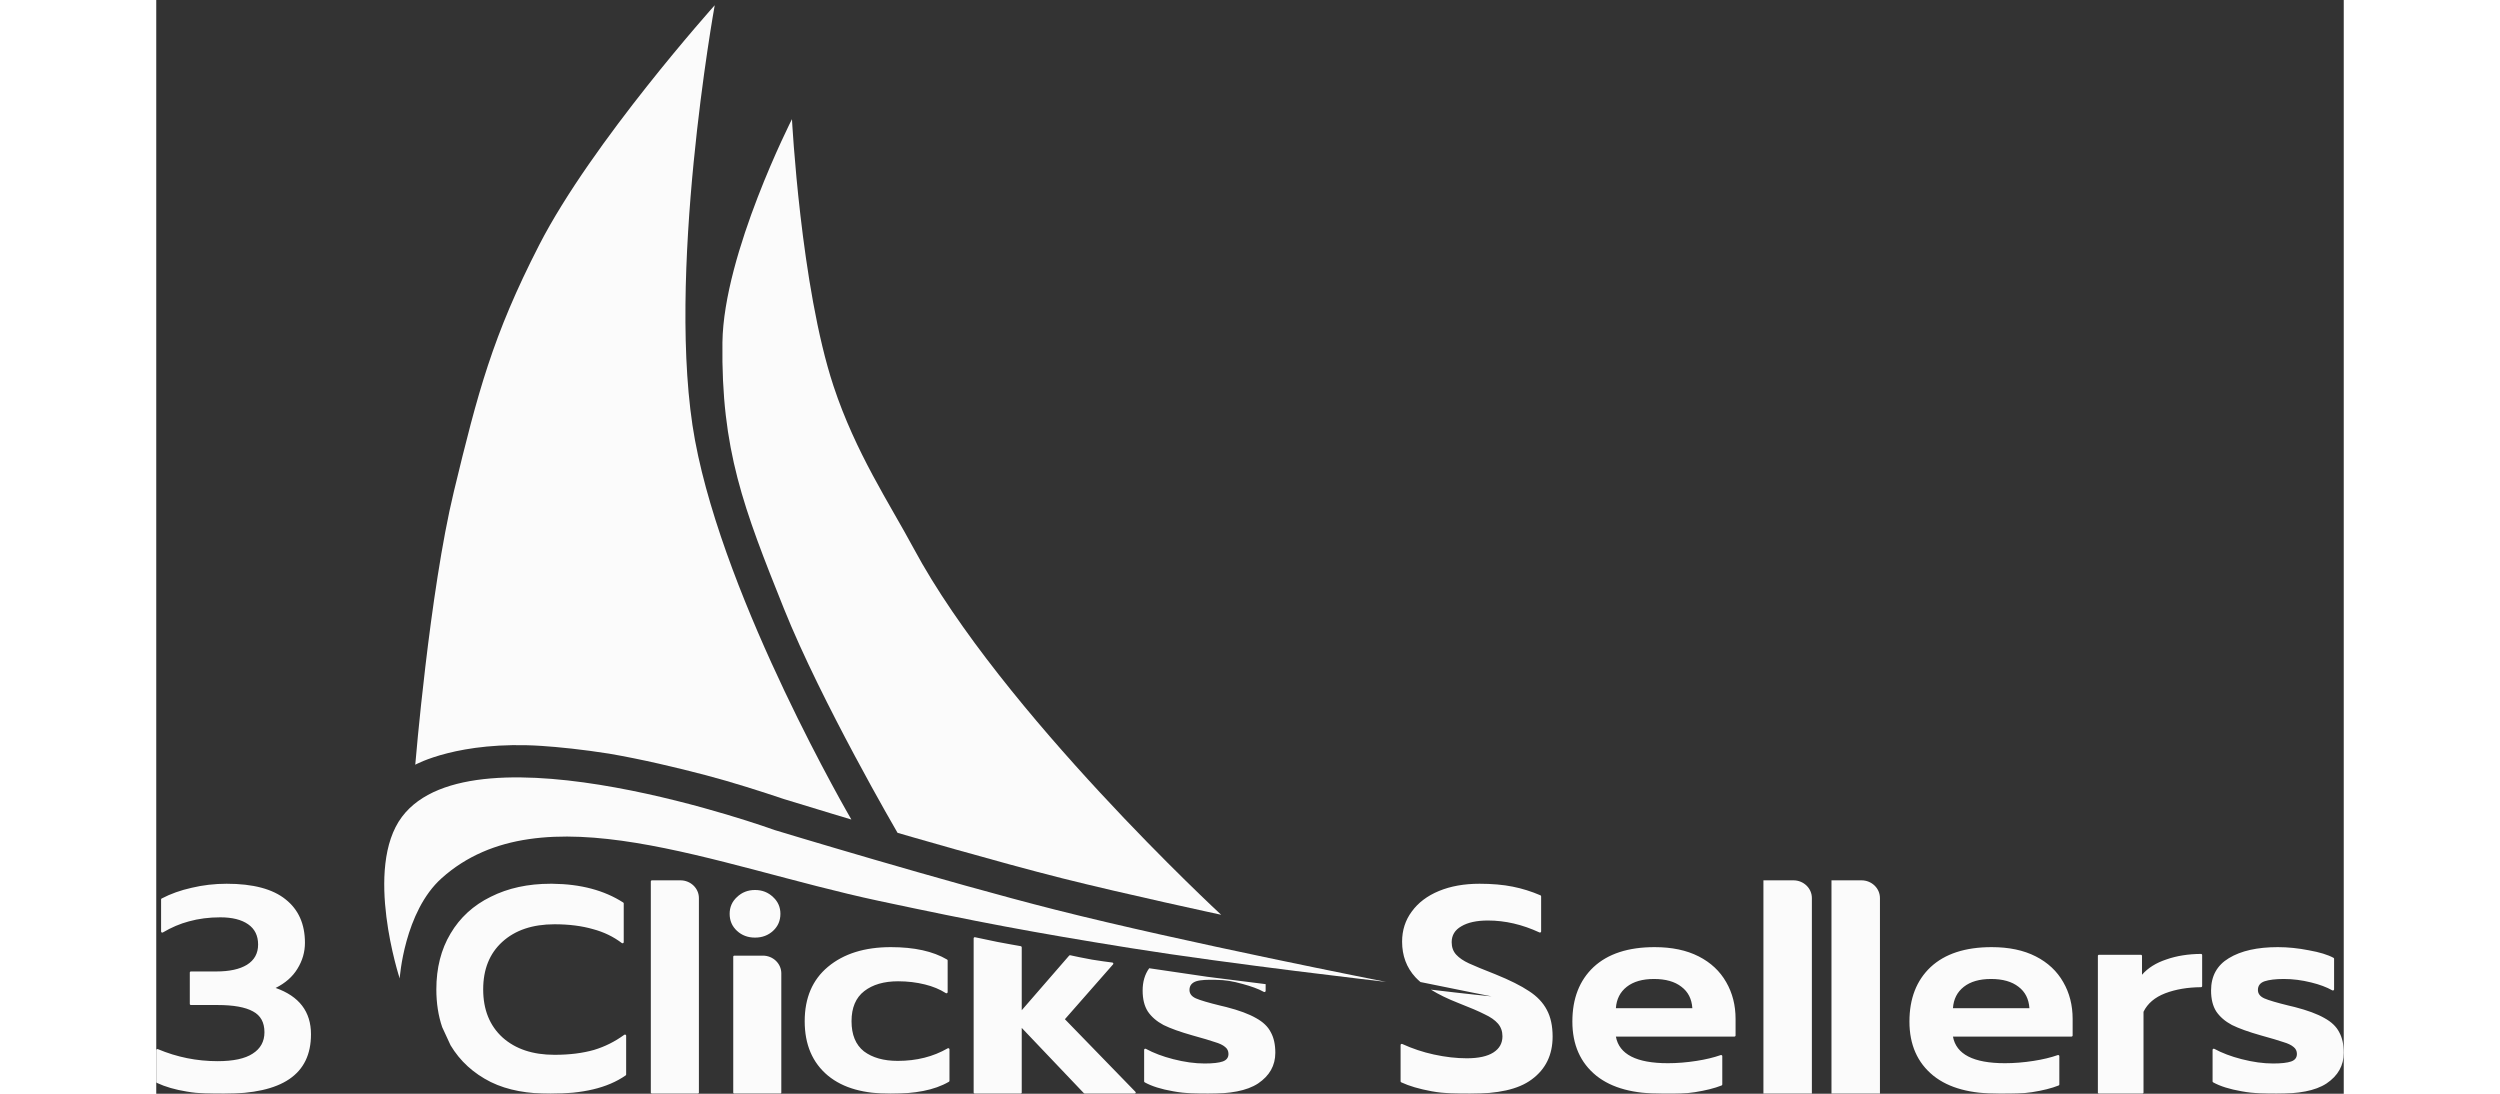<svg width="160" height="70" viewBox="0 0 160 80" fill="none" xmlns="http://www.w3.org/2000/svg">
<rect x="0" y="0" width="160" height="80" fill="#333333" stroke="none"/>
<g opacity="0.98">
<path d="M117.553 64.39H119.747C120.493 64.39 121.097 64.971 121.097 65.686V80H117.553V64.39Z" fill="white"/>
<path d="M122.531 64.39H124.725C125.471 64.39 126.076 64.971 126.076 65.686V80H122.531V64.39Z" fill="white"/>
<path fill-rule="evenodd" clip-rule="evenodd" d="M42.476 68.085C42.834 68.415 43.274 68.579 43.796 68.579C44.318 68.579 44.758 68.415 45.116 68.085C45.474 67.755 45.653 67.34 45.653 66.838C45.653 66.351 45.474 65.942 45.116 65.613C44.758 65.269 44.318 65.097 43.796 65.097C43.274 65.097 42.834 65.269 42.476 65.613C42.118 65.942 41.94 66.351 41.94 66.838C41.94 67.34 42.118 67.755 42.476 68.085Z" fill="white"/>
<path d="M45.233 60.713C45.233 60.713 23.25 52.735 17.975 59.741C15.154 63.489 17.806 71.567 17.806 71.567C17.806 71.567 18.132 66.683 20.882 64.227C28.181 57.707 40.798 63.322 52.87 65.897C60.085 67.435 64.037 68.185 71.224 69.339C78.534 70.512 89.958 71.82 89.958 71.82C89.958 71.82 75.144 68.914 65.781 66.544C57.69 64.496 45.233 60.713 45.233 60.713Z" fill="white"/>
<path fill-rule="evenodd" clip-rule="evenodd" d="M36.258 64.39C36.211 64.39 36.174 64.427 36.174 64.471V79.916C36.174 79.96 36.211 79.997 36.258 79.997H39.606C39.653 79.997 39.691 79.96 39.691 79.916V65.686C39.691 64.971 39.086 64.39 38.34 64.39H36.258ZM2.233 79.84C3.102 79.996 4.016 79.997 4.974 79.997C9.204 79.997 11.318 78.598 11.318 75.649C11.318 73.997 10.456 72.868 8.732 72.261C9.439 71.909 9.97 71.443 10.323 70.864C10.692 70.271 10.876 69.636 10.876 68.959C10.876 67.59 10.405 66.531 9.461 65.783C8.518 65.021 7.081 64.64 5.151 64.64C4.266 64.64 3.412 64.739 2.586 64.936C1.779 65.116 1.049 65.376 0.397 65.718C0.37 65.732 0.354 65.759 0.354 65.788V68.133C0.354 68.197 0.428 68.236 0.484 68.202C1.106 67.834 1.74 67.564 2.387 67.392C3.095 67.195 3.861 67.096 4.686 67.096C5.556 67.096 6.234 67.265 6.72 67.604C7.207 67.942 7.45 68.436 7.45 69.086C7.45 69.735 7.177 70.229 6.632 70.568C6.101 70.892 5.357 71.055 4.399 71.055H2.538C2.492 71.055 2.454 71.091 2.454 71.136V73.429C2.454 73.474 2.492 73.51 2.538 73.51H4.488C5.652 73.51 6.514 73.666 7.074 73.976C7.634 74.272 7.914 74.781 7.914 75.5C7.914 76.178 7.627 76.7 7.052 77.067C6.492 77.434 5.637 77.617 4.488 77.617C2.969 77.617 1.513 77.324 0.12 76.737C0.063 76.713 0 76.753 0 76.811V79.134C0 79.165 0.018 79.193 0.047 79.206C0.656 79.491 1.385 79.703 2.233 79.84ZM53.707 79.997C51.791 79.997 50.266 79.608 49.131 78.676C47.996 77.73 47.429 76.404 47.429 74.696C47.429 72.988 47.996 71.662 49.131 70.716C50.28 69.756 51.813 69.276 53.729 69.276C55.446 69.276 56.818 69.579 57.845 70.184C57.87 70.199 57.885 70.225 57.885 70.253V72.569C57.885 72.635 57.807 72.674 57.75 72.638C57.309 72.358 56.801 72.148 56.227 72.007C55.608 71.852 54.952 71.774 54.26 71.774C53.228 71.774 52.403 72.014 51.784 72.494C51.165 72.974 50.855 73.708 50.855 74.696C50.855 75.684 51.157 76.418 51.762 76.898C52.38 77.363 53.206 77.596 54.237 77.596C55.61 77.596 56.827 77.29 57.887 76.679C57.944 76.646 58.018 76.685 58.018 76.749V79.054C58.018 79.082 58.003 79.108 57.978 79.123C56.892 79.755 55.468 79.997 53.707 79.997ZM59.89 68.552C59.837 68.54 59.787 68.579 59.787 68.631V79.916C59.787 79.96 59.825 79.997 59.871 79.997H63.219C63.266 79.997 63.304 79.96 63.304 79.916V75.183L67.859 79.97C67.876 79.987 67.898 79.997 67.922 79.997H71.559C71.633 79.997 71.671 79.912 71.621 79.86L66.461 74.548L69.984 70.536C70.028 70.487 69.998 70.412 69.931 70.403C69.625 70.364 68.926 70.273 68.439 70.189C67.882 70.094 67.063 69.916 66.854 69.87C66.823 69.863 66.791 69.874 66.771 69.897L63.304 73.891V69.285C63.304 69.246 63.275 69.213 63.235 69.206C62.984 69.162 62.109 69.009 61.519 68.894C60.969 68.786 60.172 68.613 59.89 68.552ZM96.099 79.997C95.156 79.997 94.22 79.989 93.292 79.819C92.388 79.654 91.644 79.436 91.062 79.164C91.033 79.15 91.015 79.122 91.015 79.092V76.435C91.015 76.375 91.08 76.335 91.137 76.361C91.88 76.7 92.65 76.957 93.447 77.13C94.287 77.314 95.09 77.406 95.856 77.406C96.711 77.406 97.359 77.265 97.801 76.982C98.244 76.7 98.465 76.305 98.465 75.797C98.465 75.43 98.354 75.119 98.133 74.865C97.912 74.611 97.588 74.385 97.16 74.188C96.748 73.976 96.107 73.701 95.237 73.362C94.452 73.055 93.784 72.729 93.234 72.385C95.867 72.707 97.67 72.878 97.67 72.878C97.67 72.878 95.578 72.468 92.468 71.829C92.333 71.714 92.21 71.597 92.098 71.478C91.45 70.772 91.125 69.904 91.125 68.874C91.125 68.041 91.361 67.307 91.833 66.672C92.304 66.023 92.968 65.522 93.822 65.169C94.677 64.816 95.665 64.64 96.785 64.64C97.698 64.64 98.509 64.71 99.216 64.852C99.906 64.989 100.583 65.201 101.245 65.486C101.275 65.499 101.294 65.528 101.294 65.56V68.129C101.294 68.189 101.228 68.228 101.172 68.202C99.916 67.62 98.66 67.329 97.403 67.329C96.578 67.329 95.93 67.47 95.458 67.752C94.987 68.02 94.751 68.408 94.751 68.916C94.751 69.283 94.861 69.587 95.082 69.827C95.303 70.067 95.613 70.278 96.011 70.462C96.409 70.645 97.057 70.913 97.956 71.266C99.002 71.69 99.82 72.099 100.41 72.494C100.999 72.875 101.434 73.334 101.714 73.87C101.994 74.392 102.134 75.042 102.134 75.818C102.134 77.159 101.626 78.203 100.609 78.951C99.607 79.699 98.104 79.997 96.099 79.997ZM105.325 78.676C106.49 79.608 108.089 79.997 110.122 79.997C110.252 79.997 110.379 79.998 110.504 79.998H110.504H110.505C111.159 80.003 111.767 80.007 112.554 79.883C113.321 79.761 113.983 79.597 114.492 79.395C114.524 79.383 114.544 79.354 114.544 79.321V77.249C114.544 77.192 114.484 77.153 114.428 77.172C113.923 77.35 113.335 77.491 112.665 77.596C111.943 77.709 111.243 77.766 110.565 77.766C108.266 77.766 106.998 77.116 106.762 75.818H115.432C115.479 75.818 115.516 75.782 115.516 75.737V74.526C115.516 73.525 115.288 72.628 114.831 71.838C114.374 71.033 113.704 70.405 112.819 69.954C111.935 69.502 110.859 69.276 109.592 69.276C107.661 69.276 106.173 69.763 105.126 70.737C104.095 71.711 103.579 73.038 103.579 74.717C103.579 76.411 104.161 77.73 105.325 78.676ZM111.559 72.177C112.046 72.544 112.311 73.066 112.355 73.743H106.762C106.807 73.08 107.072 72.558 107.558 72.177C108.045 71.796 108.708 71.605 109.548 71.605C110.402 71.605 111.073 71.796 111.559 72.177ZM134.776 79.997C132.742 79.997 131.143 79.608 129.979 78.676C128.815 77.73 128.233 76.411 128.233 74.717C128.233 73.038 128.748 71.711 129.78 70.737C130.826 69.763 132.315 69.276 134.245 69.276C135.513 69.276 136.589 69.502 137.473 69.954C138.357 70.405 139.028 71.033 139.485 71.838C139.941 72.628 140.17 73.525 140.17 74.526V75.737C140.17 75.782 140.132 75.818 140.085 75.818H131.416C131.652 77.116 132.919 77.766 135.218 77.766C135.896 77.766 136.596 77.709 137.318 77.596C137.989 77.491 138.577 77.35 139.082 77.172C139.138 77.153 139.197 77.192 139.197 77.249V79.321C139.197 79.354 139.177 79.383 139.146 79.395C138.638 79.597 137.992 79.76 137.208 79.883C136.466 79.999 135.725 79.998 134.984 79.997C134.914 79.997 134.845 79.997 134.776 79.997ZM137.009 73.743C136.964 73.066 136.699 72.544 136.213 72.177C135.726 71.796 135.056 71.605 134.201 71.605C133.361 71.605 132.698 71.796 132.212 72.177C131.725 72.558 131.46 73.08 131.416 73.743H137.009ZM142.1 69.835C142.054 69.835 142.016 69.871 142.016 69.916V79.916C142.016 79.96 142.054 79.997 142.1 79.997H145.27C145.316 79.997 145.354 79.96 145.354 79.916V74.005C145.649 73.398 146.179 72.947 146.946 72.65C147.705 72.362 148.576 72.214 149.558 72.206C149.605 72.206 149.643 72.17 149.643 72.125V69.852C149.643 69.808 149.605 69.771 149.558 69.772C148.62 69.779 147.778 69.913 147.034 70.174C146.268 70.427 145.671 70.802 145.244 71.296V69.916C145.244 69.871 145.206 69.835 145.159 69.835H142.1ZM155.092 79.997C154.297 79.997 153.442 79.989 152.528 79.819C151.653 79.668 150.959 79.45 150.447 79.165C150.421 79.151 150.406 79.124 150.406 79.096V76.787C150.406 76.724 150.478 76.684 150.535 76.716C151.098 77.022 151.762 77.273 152.528 77.469C153.353 77.681 154.12 77.787 154.827 77.787C155.431 77.787 155.874 77.737 156.154 77.639C156.434 77.54 156.574 77.356 156.574 77.088C156.574 76.876 156.493 76.707 156.33 76.58C156.168 76.439 155.918 76.319 155.579 76.22C155.255 76.107 154.709 75.945 153.943 75.733C153.044 75.479 152.337 75.225 151.821 74.971C151.32 74.703 150.937 74.371 150.671 73.976C150.421 73.581 150.295 73.073 150.295 72.452C150.295 71.393 150.73 70.603 151.6 70.081C152.484 69.544 153.678 69.276 155.181 69.276C155.918 69.276 156.677 69.354 157.458 69.509C158.228 69.646 158.826 69.829 159.251 70.058C159.277 70.072 159.293 70.098 159.293 70.127V72.366C159.293 72.43 159.218 72.469 159.16 72.436C158.752 72.204 158.236 72.011 157.613 71.859C156.935 71.69 156.271 71.605 155.623 71.605C155.019 71.605 154.547 71.662 154.208 71.774C153.884 71.887 153.722 72.099 153.722 72.409C153.722 72.678 153.877 72.882 154.186 73.023C154.51 73.165 155.107 73.341 155.977 73.553L156.419 73.659C157.347 73.898 158.069 74.167 158.585 74.463C159.101 74.745 159.462 75.091 159.668 75.5C159.889 75.896 160 76.397 160 77.004C160 77.935 159.58 78.683 158.74 79.248C157.9 79.798 156.684 79.997 155.092 79.997ZM28.843 79.997C27.192 79.997 25.733 79.763 24.466 79.142C23.199 78.507 22.219 77.61 21.526 76.453C21.526 76.453 21.301 75.95 20.913 75.126C20.629 74.29 20.487 73.371 20.487 72.367C20.487 70.8 20.833 69.439 21.526 68.281C22.219 67.11 23.199 66.214 24.466 65.593C25.733 64.957 27.192 64.64 28.843 64.64L28.896 64.64C28.929 64.64 28.962 64.64 28.995 64.641C31.046 64.662 32.767 65.12 34.156 66.013C34.179 66.028 34.193 66.053 34.193 66.08V68.912C34.193 68.981 34.109 69.019 34.052 68.976C33.438 68.511 32.74 68.173 31.96 67.964C31.135 67.724 30.192 67.604 29.131 67.604C27.524 67.604 26.249 68.034 25.306 68.895C24.378 69.742 23.913 70.899 23.913 72.367C23.913 73.849 24.385 75.02 25.328 75.882C26.271 76.728 27.539 77.152 29.131 77.152C30.221 77.152 31.186 77.032 32.026 76.792C32.813 76.554 33.548 76.186 34.232 75.688C34.288 75.647 34.37 75.685 34.37 75.753V78.593C34.37 78.618 34.357 78.643 34.335 78.658C32.983 79.6 31.152 79.997 28.843 79.997ZM45.635 79.996C45.682 79.996 45.719 79.96 45.719 79.915V71.194C45.719 70.478 45.115 69.898 44.369 69.898H42.287C42.24 69.898 42.203 69.934 42.203 69.979V79.915C42.203 79.96 42.24 79.996 42.287 79.996H45.635ZM74.38 79.819C75.293 79.989 76.148 79.997 76.944 79.997C78.536 79.997 79.751 79.798 80.591 79.248C81.431 78.683 81.852 77.935 81.852 77.004C81.852 76.397 81.741 75.896 81.52 75.5C81.314 75.091 80.953 74.745 80.437 74.463C79.921 74.167 79.199 73.898 78.27 73.659L77.828 73.553C76.959 73.341 76.362 73.165 76.038 73.023C75.728 72.882 75.573 72.678 75.573 72.409C75.573 72.099 75.736 71.887 76.06 71.774C76.399 71.662 76.92 71.657 77.475 71.667C78.261 71.681 78.708 71.764 79.464 71.971C80.077 72.139 80.601 72.319 81.011 72.549C81.069 72.582 81.144 72.542 81.144 72.478V71.983L76.878 71.445L72.628 70.82C72.307 71.265 72.147 71.809 72.147 72.452C72.147 73.073 72.272 73.581 72.523 73.976C72.788 74.371 73.171 74.703 73.672 74.971C74.188 75.225 74.895 75.479 75.794 75.733C76.561 75.945 77.106 76.107 77.43 76.22C77.769 76.319 78.02 76.439 78.182 76.58C78.344 76.707 78.425 76.876 78.425 77.088C78.425 77.356 78.285 77.54 78.005 77.639C77.725 77.737 77.283 77.787 76.679 77.787C75.971 77.787 75.205 77.681 74.38 77.469C73.614 77.273 72.949 77.022 72.386 76.716C72.329 76.684 72.257 76.724 72.257 76.787V79.096C72.257 79.124 72.273 79.151 72.299 79.165C72.811 79.45 73.504 79.668 74.38 79.819Z" fill="white"/>
<path d="M18.945 55.934C18.945 55.934 19.988 43.324 21.771 35.94C23.517 28.712 24.599 24.567 28.009 17.919C31.865 10.402 40.848 0.384 40.848 0.384C40.848 0.384 37.215 20.448 39.409 32.222C41.636 44.17 50.844 59.944 50.844 59.944C50.844 59.944 48.793 59.329 45.907 58.445C44.22 57.878 42.117 57.206 40.211 56.704C38.059 56.137 35.485 55.529 33.123 55.124C31.187 54.817 29.411 54.638 28.186 54.558C22.106 54.16 18.945 55.934 18.945 55.934Z" fill="white"/>
<path d="M66.245 64.236C70.768 65.376 77.891 66.909 77.891 66.909C77.891 66.909 61.814 52.06 55.402 40.115C53.637 36.827 51.155 33.128 49.536 28.234C47.135 20.973 46.498 8.715 46.498 8.715C46.498 8.715 41.497 18.539 41.412 25.045C41.309 32.916 42.963 37.166 45.908 44.514C48.65 51.358 54.22 60.915 54.22 60.915C54.22 60.915 61.519 63.044 66.245 64.236Z" fill="white"/>
</g>
</svg>
